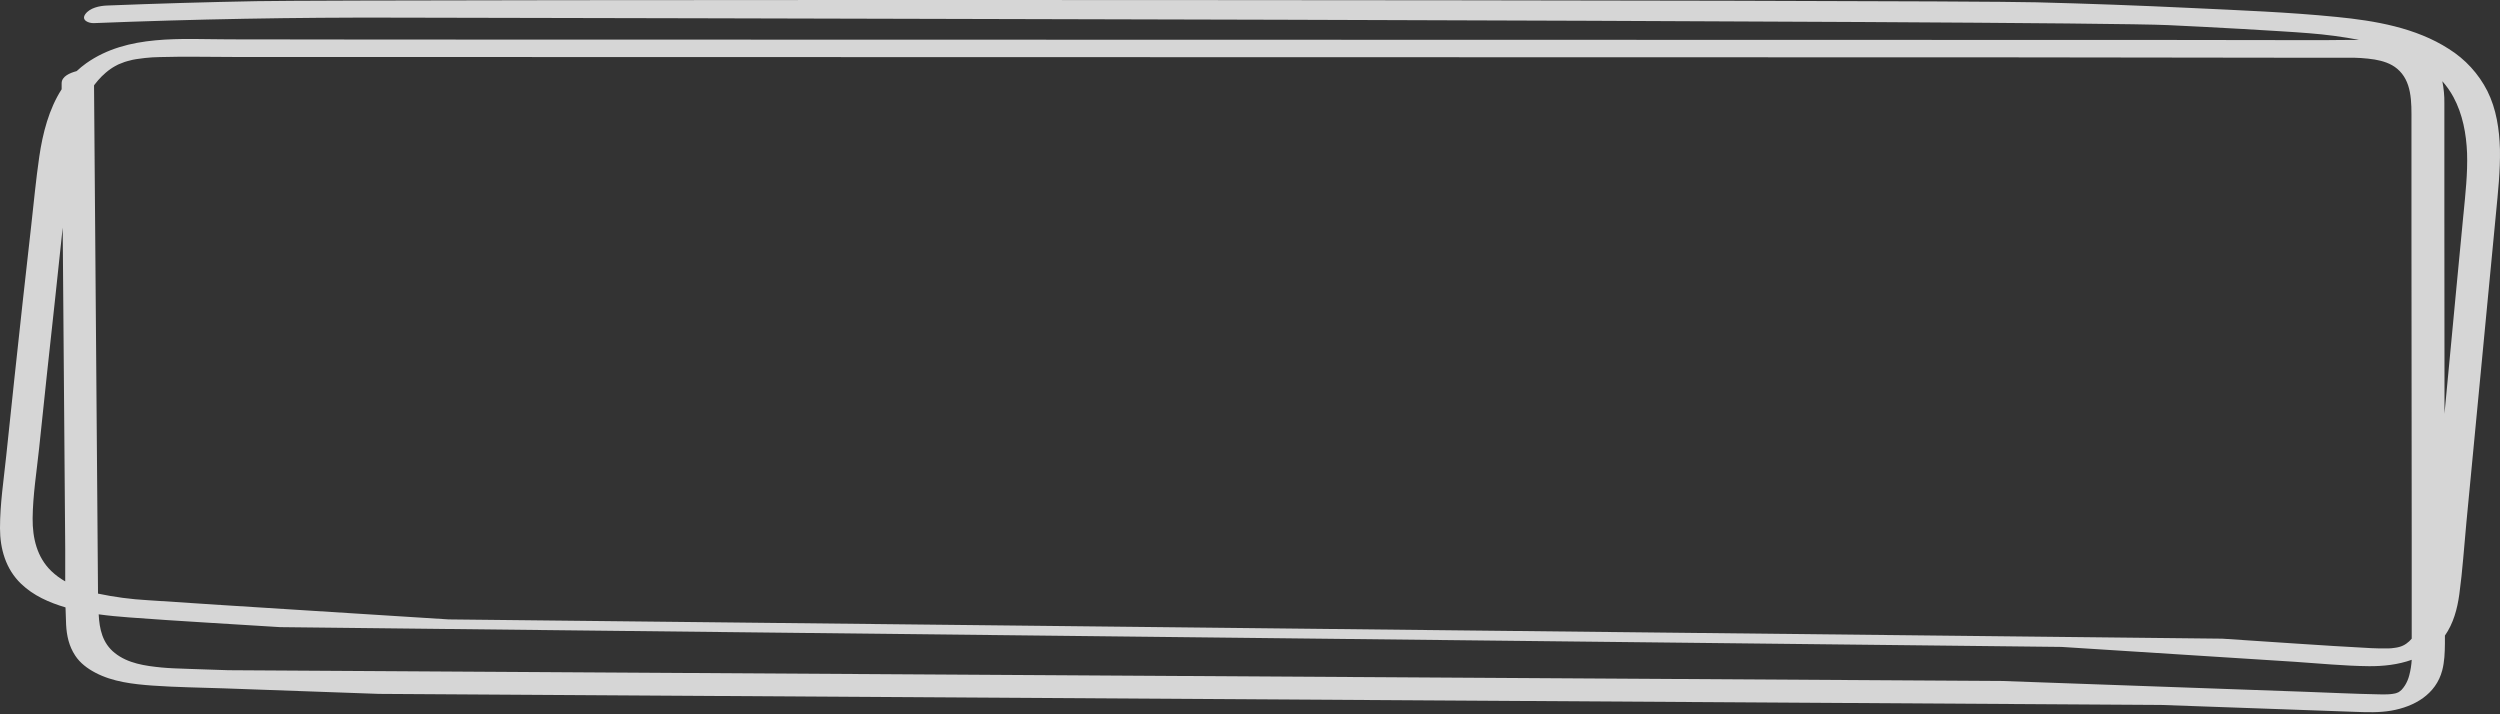 <svg width="273" height="78" viewBox="0 0 273 78" fill="none" xmlns="http://www.w3.org/2000/svg">
<rect x="0" y="0" width="273" height="78" fill="#333333" stroke="none"/>
<path d="M271.624 9.943C270.664 8.055 269.208 6.465 267.412 5.343C263.81 3.022 259.368 2.265 255.177 1.851C249.887 1.321 244.562 1.126 239.255 0.871C233.631 0.602 228.005 0.396 222.375 0.252C211.152 -0.036 39.245 -0.077 28.017 0.128C22.567 0.23 17.119 0.388 11.671 0.604C10.877 0.636 9.797 0.855 9.307 1.558C8.842 2.228 9.707 2.548 10.254 2.525C21.222 2.09 32.195 1.89 43.172 1.926C54.148 1.961 225.798 2.233 236.758 2.743C239.479 2.87 242.2 3.011 244.921 3.166C246.282 3.244 247.642 3.325 249.001 3.41C250.009 3.474 251.345 3.558 252.141 3.627C253.981 3.77 255.812 4.013 257.625 4.356C256.282 4.344 254.934 4.388 253.609 4.386L236.626 4.363L42.085 4.319L25.102 4.298C19.853 4.298 13.93 3.707 9.41 6.913C9.045 7.173 8.698 7.458 8.371 7.765L8.294 7.787C7.669 7.964 6.726 8.326 6.731 9.098V9.747C5.341 11.912 4.665 14.541 4.29 17.101C3.924 19.61 3.689 22.143 3.406 24.664C3.091 27.452 2.779 30.241 2.471 33.03C1.859 38.609 1.263 44.188 0.681 49.769C0.409 52.386 -0.002 55.034 5.70007e-06 57.67C5.70007e-06 59.933 0.625 62.139 2.3 63.747C3.644 65.044 5.383 65.805 7.154 66.328C7.168 66.962 7.188 67.593 7.22 68.225C7.283 69.43 7.535 70.562 8.209 71.586C8.739 72.4 9.544 73.001 10.399 73.451C12.295 74.459 14.544 74.712 16.654 74.866C19.262 75.052 21.887 75.078 24.5 75.17L41.365 75.772L235.994 76.98L252.978 77.583L257.193 77.734C258.497 77.781 259.815 77.826 261.107 77.605C263.647 77.169 266.005 75.823 266.693 73.198C266.939 72.255 266.973 71.273 266.984 70.303C266.984 70.004 266.984 69.706 266.984 69.406C267.909 68.083 268.341 66.495 268.56 64.878C268.914 62.293 269.078 59.671 269.328 57.074L270.14 48.593L271.753 31.737L272.555 23.362C272.779 21.016 273.039 18.665 272.995 16.303C272.931 14.113 272.602 11.905 271.624 9.943ZM11.117 8.332C11.255 8.197 11.397 8.066 11.543 7.941C11.635 7.863 11.72 7.785 11.825 7.711L12.065 7.534C12.136 7.489 12.309 7.374 12.292 7.385C12.377 7.332 12.469 7.281 12.554 7.229C12.639 7.178 12.778 7.104 12.893 7.052L12.934 7.031L13.031 6.992C13.222 6.916 13.412 6.837 13.604 6.768C13.666 6.752 13.93 6.67 13.944 6.667C14.121 6.617 14.298 6.575 14.475 6.532L14.609 6.506L14.903 6.454C15.213 6.405 15.522 6.364 15.834 6.332C16.483 6.263 16.776 6.251 17.468 6.232C20.11 6.157 22.758 6.217 25.399 6.221L219.182 6.263L252.176 6.306C253.567 6.306 254.955 6.306 256.344 6.306C257.338 6.283 258.332 6.348 259.315 6.5C260.18 6.651 261.068 6.913 261.774 7.509C262.561 8.172 262.962 9.052 263.155 10.049C263.36 11.111 263.332 12.192 263.332 13.262C263.332 14.631 263.332 16 263.332 17.368V25.683L263.359 58.634V66.949C263.359 67.881 263.359 68.813 263.359 69.744C263.183 69.953 262.981 70.139 262.757 70.296C262.524 70.458 262.265 70.578 261.991 70.65L261.74 70.707C261.657 70.721 261.574 70.735 261.491 70.746C261.272 70.781 261.051 70.801 260.829 70.808C260.199 70.82 259.571 70.808 258.943 70.778C253.515 70.496 248.093 70.089 242.667 69.743L48.995 67.639C38.038 66.931 27.076 66.277 16.12 65.541C14.299 65.44 12.488 65.2 10.703 64.823L10.645 57.226L10.385 24.135L10.268 9.329C10.293 9.292 10.316 9.255 10.342 9.22C10.582 8.908 10.841 8.611 11.117 8.332ZM3.563 56.611C3.588 54.061 4.005 51.48 4.271 48.956C4.84 43.48 5.426 38.007 6.029 32.538C6.31 29.98 6.57 27.408 6.846 24.852L6.99 43.043L7.122 59.913C7.122 61.102 7.122 62.295 7.122 63.487C6.575 63.178 6.067 62.803 5.612 62.369C4.034 60.853 3.547 58.751 3.563 56.614V56.611ZM262.607 74.868C262.504 75.032 262.385 75.186 262.253 75.328C262.15 75.426 262.037 75.514 261.917 75.59C261.828 75.614 261.743 75.649 261.662 75.692L261.535 75.726C261.43 75.742 261.238 75.777 261.252 75.775C261.163 75.788 261.075 75.795 260.986 75.805C260.954 75.805 260.765 75.821 260.723 75.821C260.392 75.834 260.061 75.834 259.73 75.821C257.041 75.772 254.352 75.635 251.663 75.54L218.581 74.362L24.925 73.187L20.707 73.046C20.14 73.026 19.572 73.008 19.002 72.982C18.765 72.971 18.528 72.957 18.294 72.943C17.905 72.916 17.997 72.925 17.652 72.892C15.862 72.715 13.976 72.457 12.536 71.308C11.179 70.227 10.859 68.685 10.776 67.085C11.88 67.239 12.992 67.338 14.102 67.422C19.586 67.836 25.086 68.129 30.579 68.483L225.112 70.643L242.039 71.722L250.556 72.265C253.259 72.442 255.98 72.722 258.694 72.747C260.236 72.761 261.878 72.584 263.36 72.05C263.328 72.619 263.238 73.184 263.093 73.736C262.992 74.137 262.829 74.52 262.609 74.871L262.607 74.868ZM269.009 23.387L268.218 31.654C267.787 36.161 267.36 40.671 266.938 45.182V40.708L266.925 23.747C266.925 20.938 266.925 18.129 266.925 15.321C266.925 13.964 266.925 12.606 266.925 11.252C266.935 10.451 266.86 9.651 266.702 8.866C267.17 9.395 267.576 9.976 267.914 10.596C268.928 12.476 269.319 14.612 269.404 16.726C269.476 18.959 269.223 21.182 269.011 23.395L269.009 23.387Z" fill="white" fill-opacity="0.8"/>
</svg>
